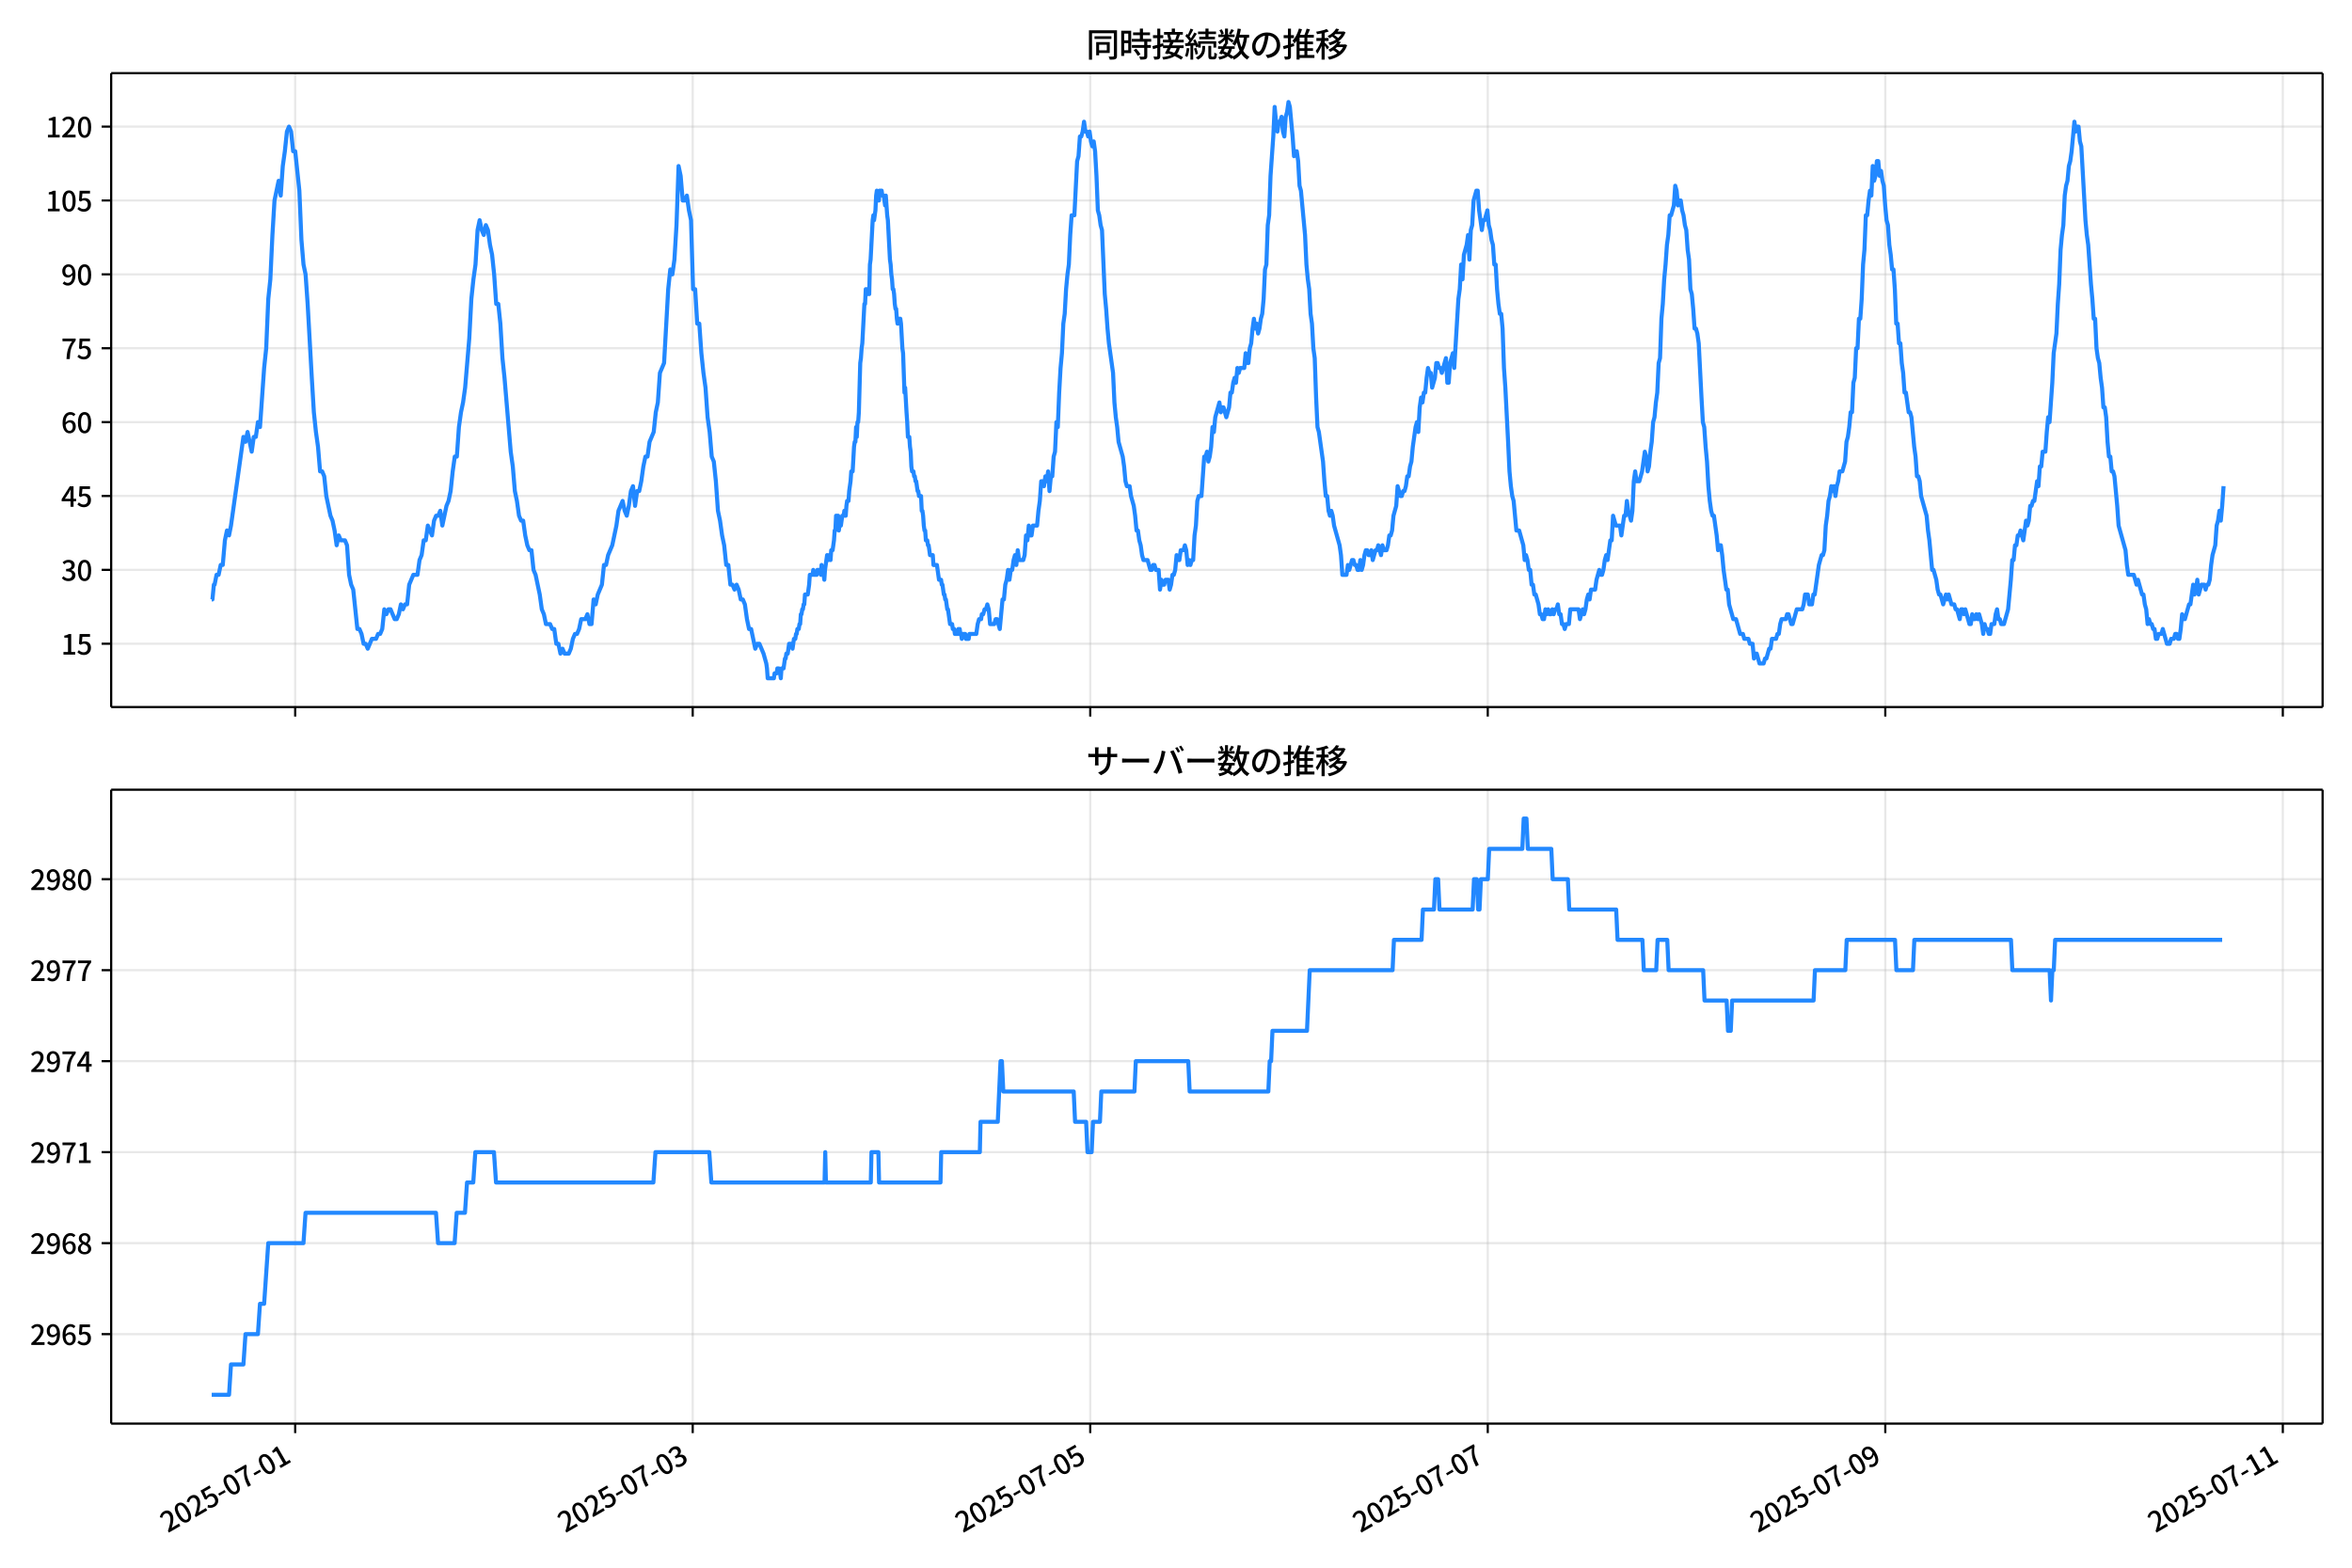 <!DOCTYPE svg  PUBLIC '-//W3C//DTD SVG 1.1//EN'  'http://www.w3.org/Graphics/SVG/1.1/DTD/svg11.dtd'>
<svg version="1.1" viewBox="0 0 864 576" xmlns="http://www.w3.org/2000/svg" xmlns:xlink="http://www.w3.org/1999/xlink">
 <defs>
  <style type="text/css">*{stroke-linejoin: round; stroke-linecap: butt}</style>
 </defs>
 <g id="aa">
  <g id="ab">
   <path d="m0 576h864v-576h-864z" fill="#fff"/>
  </g>
  <g id="ac">
   <g id="ad">
    <path d="m40.84 259.78h812.36v-232.9h-812.36z" fill="#fff"/>
   </g>
   <g id="ae">
    <g id="af">
     <g id="ag">
      <path d="m108.43 259.78v-232.9" clip-path="url(#c)" fill="none" stroke="#b0b0b0" stroke-linecap="square" stroke-opacity=".3" stroke-width=".8"/>
     </g>
     <g id="ah">
      <defs>
       <path id="f" d="m0 0v3.5" stroke="#000" stroke-width=".8"/>
      </defs>
      <use x="108.434" y="259.778" stroke="#000000" stroke-width=".8" xlink:href="#f"/>
     </g>
    </g>
    <g id="ai">
     <g id="aj">
      <path d="m254.46 259.78v-232.9" clip-path="url(#c)" fill="none" stroke="#b0b0b0" stroke-linecap="square" stroke-opacity=".3" stroke-width=".8"/>
     </g>
     <g id="ak">
      <use x="254.464" y="259.778" stroke="#000000" stroke-width=".8" xlink:href="#f"/>
     </g>
    </g>
    <g id="al">
     <g id="am">
      <path d="m400.49 259.78v-232.9" clip-path="url(#c)" fill="none" stroke="#b0b0b0" stroke-linecap="square" stroke-opacity=".3" stroke-width=".8"/>
     </g>
     <g id="an">
      <use x="400.494" y="259.778" stroke="#000000" stroke-width=".8" xlink:href="#f"/>
     </g>
    </g>
    <g id="ao">
     <g id="ap">
      <path d="m546.52 259.78v-232.9" clip-path="url(#c)" fill="none" stroke="#b0b0b0" stroke-linecap="square" stroke-opacity=".3" stroke-width=".8"/>
     </g>
     <g id="aq">
      <use x="546.525" y="259.778" stroke="#000000" stroke-width=".8" xlink:href="#f"/>
     </g>
    </g>
    <g id="ar">
     <g id="as">
      <path d="m692.55 259.78v-232.9" clip-path="url(#c)" fill="none" stroke="#b0b0b0" stroke-linecap="square" stroke-opacity=".3" stroke-width=".8"/>
     </g>
     <g id="at">
      <use x="692.555" y="259.778" stroke="#000000" stroke-width=".8" xlink:href="#f"/>
     </g>
    </g>
    <g id="au">
     <g id="av">
      <path d="m838.58 259.78v-232.9" clip-path="url(#c)" fill="none" stroke="#b0b0b0" stroke-linecap="square" stroke-opacity=".3" stroke-width=".8"/>
     </g>
     <g id="aw">
      <use x="838.585" y="259.778" stroke="#000000" stroke-width=".8" xlink:href="#f"/>
     </g>
    </g>
   </g>
   <g id="ax">
    <g id="ay">
     <g id="az">
      <path d="m40.84 236.52h812.36" clip-path="url(#c)" fill="none" stroke="#b0b0b0" stroke-linecap="square" stroke-opacity=".3" stroke-width=".8"/>
     </g>
     <g id="ba">
      <defs>
       <path id="d" d="m0 0h-3.5" stroke="#000" stroke-width=".8"/>
      </defs>
      <use x="40.84" y="236.524" stroke="#000000" stroke-width=".8" xlink:href="#d"/>
     </g>
     <g id="bb">
      <!-- 15 -->
      <g transform="translate(22.44 240.51) scale(.1 -.1)">
       <defs>
        <path id="k" transform="scale(.016)" d="m544 0v608h1037v3277h-845v467q333 58 579 147 247 90 451 218h557v-4109h915v-608h-2694z"/>
        <path id="h" transform="scale(.016)" d="m1715-90q-365 0-653 90t-506 237q-217 147-383 307l352 480q134-134 294-246t361-183q202-70 452-70 262 0 473 118 212 119 333 346 122 227 122 541 0 460-247 716-246 256-649 256-224 0-384-64t-365-198l-365 237 141 2240h2387v-627h-1747l-109-1204q154 77 307 118 154 42 340 42 397 0 723-160t518-490q192-329 192-847 0-519-224-887t-586-560q-361-192-777-192z"/>
       </defs>
       <use xlink:href="#k"/>
       <use transform="translate(57)" xlink:href="#h"/>
      </g>
     </g>
    </g>
    <g id="bc">
     <g id="bd">
      <path d="m40.84 209.38h812.36" clip-path="url(#c)" fill="none" stroke="#b0b0b0" stroke-linecap="square" stroke-opacity=".3" stroke-width=".8"/>
     </g>
     <g id="be">
      <use x="40.84" y="209.38" stroke="#000000" stroke-width=".8" xlink:href="#d"/>
     </g>
     <g id="bf">
      <!-- 30 -->
      <g transform="translate(22.44 213.37) scale(.1 -.1)">
       <defs>
        <path id="r" transform="scale(.016)" d="m1715-90q-371 0-656 90t-503 240q-217 150-377 323l359 474q211-205 479-359 269-153 634-153 269 0 467 92 199 93 311 266t112 423q0 256-125 451t-429 300q-304 106-835 106v551q467 0 732 105 266 106 384 291 119 186 119 423 0 307-192 489-192 183-531 183-269 0-503-119-233-118-438-316l-384 460q282 256 614 413 333 157 737 157 422 0 748-144 327-144 512-413 186-269 186-659 0-403-221-685-221-281-592-422v-26q269-70 490-227t349-400 128-557q0-422-215-726-214-304-573-468-358-163-787-163z"/>
        <path id="a" transform="scale(.016)" d="m1830-90q-460 0-806 275-346 276-535 823-188 547-188 1366 0 820 188 1357 189 538 535 803 346 266 806 266 461 0 800-269 340-269 528-803 189-534 189-1354 0-819-189-1366-188-547-528-823-339-275-800-275zm0 589q237 0 422 185 186 186 288 599 103 413 103 1091 0 679-103 1082-102 403-288 582-185 180-422 180-236 0-422-180-186-179-292-582-105-403-105-1082 0-678 105-1091 106-413 292-599 186-185 422-185z"/>
       </defs>
       <use xlink:href="#r"/>
       <use transform="translate(57)" xlink:href="#a"/>
      </g>
     </g>
    </g>
    <g id="bg">
     <g id="bh">
      <path d="m40.84 182.24h812.36" clip-path="url(#c)" fill="none" stroke="#b0b0b0" stroke-linecap="square" stroke-opacity=".3" stroke-width=".8"/>
     </g>
     <g id="bi">
      <use x="40.84" y="182.236" stroke="#000000" stroke-width=".8" xlink:href="#d"/>
     </g>
     <g id="bj">
      <!-- 45 -->
      <g transform="translate(22.44 186.22) scale(.1 -.1)">
       <defs>
        <path id="q" transform="scale(.016)" d="m2170 0v3072q0 192 12 457 13 266 20 458h-26q-90-179-183-365-92-185-195-364l-921-1415h2579v-576h-3328v493l1875 2957h858v-4717h-691z"/>
       </defs>
       <use xlink:href="#q"/>
       <use transform="translate(57)" xlink:href="#h"/>
      </g>
     </g>
    </g>
    <g id="bk">
     <g id="bl">
      <path d="m40.84 155.09h812.36" clip-path="url(#c)" fill="none" stroke="#b0b0b0" stroke-linecap="square" stroke-opacity=".3" stroke-width=".8"/>
     </g>
     <g id="bm">
      <use x="40.84" y="155.091" stroke="#000000" stroke-width=".8" xlink:href="#d"/>
     </g>
     <g id="bn">
      <!-- 60 -->
      <g transform="translate(22.44 159.08) scale(.1 -.1)">
       <defs>
        <path id="l" transform="scale(.016)" d="m1971-90q-339 0-634 144-294 144-518 435-224 292-352 733-128 442-128 1044 0 678 147 1161 148 483 397 784 250 301 570 445t665 144q397 0 688-147 292-147 490-359l-403-448q-128 154-327 253-198 99-409 99-307 0-567-182-259-182-413-605-153-422-153-1145 0-608 115-1002t326-589q212-195 493-195 212 0 375 121 163 122 259 343t96 522q0 300-90 511-89 212-259 320-169 109-419 109-211 0-451-134t-458-461l-25 538q134 192 313 323t374 201q196 71 375 71 397 0 694-163 298-163 467-490 170-326 170-825 0-468-195-817-195-348-512-544-317-195-701-195z"/>
       </defs>
       <use xlink:href="#l"/>
       <use transform="translate(57)" xlink:href="#a"/>
      </g>
     </g>
    </g>
    <g id="bo">
     <g id="bp">
      <path d="m40.84 127.95h812.36" clip-path="url(#c)" fill="none" stroke="#b0b0b0" stroke-linecap="square" stroke-opacity=".3" stroke-width=".8"/>
     </g>
     <g id="bq">
      <use x="40.84" y="127.947" stroke="#000000" stroke-width=".8" xlink:href="#d"/>
     </g>
     <g id="br">
      <!-- 75 -->
      <g transform="translate(22.44 131.93) scale(.1 -.1)">
       <defs>
        <path id="g" transform="scale(.016)" d="m1235 0q32 646 109 1187t224 1024 384 941 576 938h-2208v627h3027v-455q-409-512-665-989-256-476-397-969t-205-1053-90-1251h-755z"/>
       </defs>
       <use xlink:href="#g"/>
       <use transform="translate(57)" xlink:href="#h"/>
      </g>
     </g>
    </g>
    <g id="bs">
     <g id="bt">
      <path d="m40.84 100.8h812.36" clip-path="url(#c)" fill="none" stroke="#b0b0b0" stroke-linecap="square" stroke-opacity=".3" stroke-width=".8"/>
     </g>
     <g id="bu">
      <use x="40.84" y="100.803" stroke="#000000" stroke-width=".8" xlink:href="#d"/>
     </g>
     <g id="bv">
      <!-- 90 -->
      <g transform="translate(22.44 104.79) scale(.1 -.1)">
       <defs>
        <path id="j" transform="scale(.016)" d="m1562-90q-410 0-708 150-297 151-502 356l403 461q141-160 346-256t422-96q224 0 425 102 202 103 352 333 151 230 237 614 87 384 87 941 0 589-115 970t-323 563-496 182q-205 0-372-118-166-118-262-336t-96-525q0-301 86-512 87-211 259-323 173-112 417-112 224 0 460 141 237 141 448 461l32-544q-134-180-313-314t-371-208-384-74q-391 0-689 166-297 167-467 496-169 330-169 823 0 467 195 816t515 541 698 192q339 0 636-138 298-137 519-419 221-281 349-710t128-1018q0-691-141-1187t-391-807q-249-310-563-461-313-150-652-150z"/>
       </defs>
       <use xlink:href="#j"/>
       <use transform="translate(57)" xlink:href="#a"/>
      </g>
     </g>
    </g>
    <g id="bw">
     <g id="bx">
      <path d="m40.84 73.659h812.36" clip-path="url(#c)" fill="none" stroke="#b0b0b0" stroke-linecap="square" stroke-opacity=".3" stroke-width=".8"/>
     </g>
     <g id="by">
      <use x="40.84" y="73.659" stroke="#000000" stroke-width=".8" xlink:href="#d"/>
     </g>
     <g id="bz">
      <!-- 105 -->
      <g transform="translate(16.74 77.644) scale(.1 -.1)">
       <use xlink:href="#k"/>
       <use transform="translate(57)" xlink:href="#a"/>
       <use transform="translate(114)" xlink:href="#h"/>
      </g>
     </g>
    </g>
    <g id="ca">
     <g id="cb">
      <path d="m40.84 46.514h812.36" clip-path="url(#c)" fill="none" stroke="#b0b0b0" stroke-linecap="square" stroke-opacity=".3" stroke-width=".8"/>
     </g>
     <g id="cc">
      <use x="40.84" y="46.514" stroke="#000000" stroke-width=".8" xlink:href="#d"/>
     </g>
     <g id="cd">
      <!-- 120 -->
      <g transform="translate(16.74 50.5) scale(.1 -.1)">
       <defs>
        <path id="b" transform="scale(.016)" d="m282 0v429q697 621 1164 1136 468 515 701 956 234 442 234 826 0 256-87 451-86 196-262 301-176 106-445 106-275 0-506-151-230-150-422-368l-416 410q301 333 637 518 336 186 803 186 429 0 749-176t496-493 176-745q0-455-224-919t-615-935q-390-470-889-950 186 20 394 36t374 16h1184v-634h-3046z"/>
       </defs>
       <use xlink:href="#k"/>
       <use transform="translate(57)" xlink:href="#b"/>
       <use transform="translate(114)" xlink:href="#a"/>
      </g>
     </g>
    </g>
   </g>
   <g id="ce">
    <path d="m77.765 220.24h.272l.527-5.429h.269l.717-3.619h.759l.763-3.619h.759l.788-9.048.757-3.619.762 1.81.717-3.619 4.563-32.573.761 1.81.761-3.619 1.521 7.239.761-5.429h.761l.761-5.429.761 1.81 1.521-21.715.761-7.239.761-18.096.761-7.239.761-16.287.761-12.667 1.521-7.239.761 5.429.761-10.858.761-5.429.761-7.239.761-1.81.761 1.81.761 7.239h.761l1.521 14.477.761 18.096.761 9.048.761 3.619.761 10.858 1.521 27.144.761 12.667.761 7.239.761 5.429.761 9.048h.761l.761 1.81.761 7.239 1.521 7.239.761 1.81.761 3.619.761 5.429.761-3.619.761 1.81h1.521l.761 1.81.761 10.858.761 3.619.761 1.81 1.521 14.477h.761l.761 1.81.761 3.619h.761l.761 1.81 1.521-3.619h1.521l.761-1.81h.761l.761-1.81.761-7.239.761 1.81.761-1.81h.761l1.521 3.619h.761l.761-1.81.761-3.619.761 1.81.761-1.81h.761l.761-7.239 1.521-3.619h1.521l.761-5.429.761-1.81.761-5.429h.761l.761-5.429 1.521 3.619.761-5.429.761-1.81h.761l.761-1.81.761 5.429 1.521-7.239.761-1.81.761-3.619.761-7.239.761-5.429h.761l.761-10.858.761-5.429.761-3.619.761-5.429 1.521-18.096.761-14.477.761-7.239.761-5.429.761-12.667.761-3.619.761 3.619.761 1.81.761-3.619.761 1.81.761 5.429.761 3.619.761 7.239.761 10.858h.761l.761 7.239.761 12.667.761 7.239 2.282 27.144.761 5.429.761 9.048.761 3.619.761 5.429.761 1.81h.761l.761 5.429.761 3.619.761 1.81h.761l.761 7.239.761 1.81 1.521 7.239.761 5.429.761 1.81.761 3.619h1.521l.761 1.81h.761l.761 5.429h.761l.761 3.619.761-1.81.761 1.81h1.521l.761-1.81.761-3.619.761-1.81h.761l.761-1.81.761-3.619h1.521l.761-1.81.761 3.619h.761l.761-9.048.761 1.81.761-3.619 1.521-3.619.761-7.239h.761l.761-3.619 1.521-3.619 1.521-7.239.761-5.429 1.521-3.619.761 3.619.761 1.81.761-3.619.761-5.429.761-1.81.761 7.239.761-5.429h.761l.761-3.619.761-5.429.761-3.619h.761l.761-5.429 1.521-3.619.761-7.239.761-3.619.761-10.858 1.521-3.619 1.521-27.144.761-7.239.761 1.81.761-5.429.761-12.667.761-21.715.761 3.619.761 9.048h.761l.761-1.81.761 5.429.761 3.619.761 25.335h.761l.761 12.667h.761l.761 10.858.761 7.239.761 5.429.761 10.858.761 5.429.761 9.048.761 1.81.761 7.239.761 10.858.761 3.619.761 5.429.761 3.619.761 7.239h.761l.761 7.239h.761l.761 1.81.761-1.81.761 1.81.761 3.619h.761l.761 1.81.761 5.429.761 3.619h.761l1.521 7.239.761-1.81h.761l1.521 3.619 1.014 3.619.254 1.81.254 3.619h2.282l.254-1.81h.761l.254-1.81h.507l.254 1.81h.254l.254 1.81.254-3.619h.761l.507-3.619h.254l.254-1.81h.507l.507-3.619h1.014l.254 1.81.507-3.619h.507l.254-1.81h.254l.254-1.81h.507l.254-1.81h.254l.254-3.619h.254l.254-1.81h.254l.254-1.81h.254l.254-3.619h1.014l.507-3.619.254-3.619h1.014l.254-1.81.254 1.81h1.014l.254-1.81h1.014l.254 1.81.254-3.619.254 1.81h.254l.507 3.619.254-3.619.761-5.429.254 1.81h.254l.254-1.81h.254l.254 1.81.254-3.619h.507l.507-3.619.254-3.619h.254l.254-5.429h.761l.254 5.429.254-1.81h.507l.507-3.619h.507l.254-1.81.254 1.81h.254l.254-3.619.254-1.81h.507l.254-3.619.507-3.619.254-3.619h.507l.507-9.048.254-1.81h.254l.254-5.429.254 3.619.254-5.429h.254l.254-3.619.507-18.096.254-1.81.254-3.619.254-1.81.761-14.477h.254l.254-5.429.254 1.81.254-1.81.254 1.81.254-1.81.254 1.81.254-10.858.254-1.81.761-14.477.254-1.81.254 1.81.507-3.619.254-5.429.254-1.81.254 3.619h.507l.254-3.619h.761l.254 1.81h.507l.507 3.619.254-3.619.507 7.239.254 1.81.761 14.477.254 1.81.254 3.619.254 1.81.254 3.619h.254l.254 1.81.254 3.619.254 1.81h.254l.254 3.619.254 1.81.254-1.81h.254l.254 1.81.254-1.81.254 1.81.507 9.048.254 1.81.507 14.477.254-1.81.507 9.048.254 3.619.254 5.429h.507l.254 3.619.254 1.81.254 5.429.254 1.81h.507l.254 1.81h.254l.254 1.81h.254l.507 3.619h.254l.254 1.81h.761l.254 5.429h.254l.254 1.81.254 3.619.254 1.81h.254l.254 3.619h.507l.254 1.81h.254l.507 3.619h1.014l.254 3.619h1.268l.761 5.429h.761l.254 1.81h.254l.507 3.619h.254l.254 1.81h.254l.507 3.619h.254l.761 5.429h.761l.254 1.81h.507l.254 1.81h1.014l.254-1.81.254 1.81.254-1.81.254 1.81h.254l.254 1.81.254-1.81h1.014l.254 1.81h1.014l.254-1.81h2.535l.507-3.619.507-1.81h.761l.254-1.81h.507l.507-1.81h.507l.507-1.81.507 1.81.507 5.429h1.521l.507-1.81h.507l1.014 3.619 1.014-10.858h.507l.507-5.429.507-1.81.507-3.619.507 3.619.507-3.619h.507l.507-3.619.507-1.81.507 3.619.507-5.429.507 3.619h1.521l.507-1.81.507-7.239.507 1.81.507-5.429.507 3.619h.507l.507-3.619h1.521l.507-5.429.507-3.619.507-7.239h.507l.507 1.81.507-3.619.507 1.81.507-3.619.507 7.239.507-5.429h.507l.507-7.239.507-1.81.507-10.858.507 1.81.507-12.667.507-9.048.507-5.429.507-10.858.507-3.619.507-9.048.507-5.429.507-3.619.507-10.858.507-7.239h1.014l1.014-19.906.507-1.81.507-7.239h.507l.507-1.81.507-3.619.507 3.619h.507l.507 1.81.507-1.81.507 3.619.507 1.81.507-1.81.507 3.619.507 9.048.507 12.667.507 1.81.507 3.619.507 1.81 1.014 23.525.507 5.429.507 7.239.507 5.429 1.521 10.858.507 10.858.507 5.429.507 3.619.507 5.429 1.521 5.429.507 3.619.507 5.429.507 1.81h1.014l.507 3.619 1.014 3.619.507 3.619.507 5.429h.507l.507 3.619.507 1.81.507 3.619.507 1.81h1.521l1.014 3.619h.507l.507-1.81h.507l.507 1.81h1.014l.507 7.239.507-3.619.507 1.81h.507l.507-1.81h1.014l.507 3.619.507-1.81.507-3.619h.507l.507-1.81.507-5.429.507 1.81h.507l.507-3.619h1.014l.507-1.81.507 1.81.507 5.429.507-1.81.507 1.81.507-1.81h.507l.507-9.048.507-3.619.507-9.048.507-1.81h1.014l1.014-14.477h.507l.507-1.81.507 3.619.507-1.81.507-3.619.507-7.239.507 1.81.507-5.429 1.521-5.429.507 3.619.507-1.81h.507l1.014 3.619 1.014-3.619.507-5.429h.507l.507-3.619.507-1.81.507 1.81.507-5.429.507 1.81.507-1.81h1.521l.507-5.429.507 3.619h.507l.507-5.429.507-1.81.507-5.429.507-3.619.507 3.619.507-1.81.507 3.619.507-1.81.507-3.619.507-1.81.507-5.429.507-10.858.507-1.81.507-14.477.507-3.619.507-14.477 1.014-14.477.507-10.858.507 5.429.507 3.619.507-3.619h.507l.507-1.81.507 5.429.507 1.81.507-7.239.507-1.81.507-3.619.507 1.81 1.014 10.858.507 7.239.507-1.81h.507l.507 3.619.507 9.048.507 1.81 1.521 16.287.507 10.858.507 5.429.507 3.619.507 9.048.507 3.619.507 9.048.507 3.619.507 14.477.507 10.858.507 1.81 1.521 10.858.507 7.239.507 5.429h.507l.507 5.429.507 1.81.507-1.81.507 1.81.507 3.619 2.028 7.239.507 3.619.507 7.239h1.521l.507-3.619.507 1.81 1.014-3.619h.507l.507 1.81h.507l.507 1.81h.507l.507-3.619.507 3.619.507-1.81.507-3.619.507-1.81h.507l.507 1.81h.507l.507-1.81.507 3.619 1.014-3.619h.507l.507-1.81 1.014 3.619.507-3.619.507 1.81h1.014l.507-1.81.507-3.619h.507l.507-1.81.507-5.429 1.014-3.619.507-7.239 1.014 3.619h.507l.507-1.81h.507l.507-1.81.507-3.619h.507l.507-3.619.507-1.81.507-5.429 1.014-7.239.507-1.81.507 3.619.507-9.048.507-3.619.507 1.81.507-3.619h.507l.507-5.429.507-3.619.507 1.81h.507l.507 5.429 1.014-3.619.507-5.429h.507l.507 1.81h.507l.507 1.81 1.521-5.429.507 9.048h.507l.507-7.239 1.014-3.619.507 5.429 1.521-25.335.507-3.619.507-9.048.507 5.429.507-9.048 1.014-3.619.507-3.619.507 9.048.507-10.858.507-1.81.507-9.048 1.014-3.619h.507l.507 7.239 1.014 7.239.507-3.619h.507l1.014-3.619.507 5.429.507 1.81.507 3.619.507 1.81.507 7.239h.507l.507 9.048.507 5.429.507 3.619h.507l.507 5.429.507 14.477.507 7.239 1.014 19.906.507 10.858.507 5.429.507 3.619.507 1.81 1.014 10.858h1.014l1.521 5.429.507 5.429.507-1.81.507 1.81.507 3.619h.507l.507 5.429h.507l.507 3.619h.507l1.014 3.619.507 3.619h.507l.507 1.81h.507l.507-3.619.507 1.81.507-1.81.507 1.81h.507l.507-1.81.507 1.81.507-1.81h.507l.507-1.81.507 3.619h.507l.507 3.619h.507l.507 1.81.507-1.81h1.014l.507-5.429h3.042l.507 3.619 1.014-3.619.507 1.81.507-1.81.507-3.619.507-1.81.507 1.81.507-3.619h1.521l.507-3.619 1.014-3.619.507 1.81h.507l.507-1.81.507-3.619.507-1.81.507 1.81 1.014-7.239h.507l.507-9.048 1.014 3.619h1.521l.507 3.619 1.014-7.239h.507l.507-5.429.507 3.619 1.014 3.619.507-3.619.507-10.858.507-3.619.507 3.619h1.014l1.014-3.619 1.014-7.239.507 1.81.507 5.429.507-1.81.507-5.429.507-3.619.507-7.239.507-1.81.507-5.429.507-3.619.507-10.858.507-1.81.507-14.477.507-5.429.507-9.048.507-5.429.507-7.239.507-3.619.507-7.239h.507l1.014-3.619.507-7.239.507 1.81.507 5.429.507-1.81h.507l.507 3.619.507 1.81.507 3.619.507 1.81.507 7.239.507 3.619.507 10.858.507 1.81.507 5.429.507 7.239h.507l.507 1.81.507 3.619 1.014 19.906.507 9.048.507 1.81.507 7.239.507 5.429.507 9.048.507 5.429.507 3.619.507 1.81h.507l1.014 7.239.507 5.429.507-1.81h.507l.507 3.619.507 5.429 1.014 7.239h.507l.507 5.429 1.521 5.429h1.014l1.521 5.429h1.014l.507 1.81h1.521l.507 1.81h1.014l.507 5.429.507-1.81h.507l1.014 3.619h1.521l.507-1.81h.507l1.014-3.619h.507l.507-3.619h1.521l.507-1.81h.507l.507-3.619.507-1.81h1.521l.507-1.81h.507l1.014 3.619h.507l1.521-5.429h2.028l.507-1.81.507-3.619h1.014l.507 3.619h1.014l.507-3.619h.507l1.521-10.858 1.014-3.619h.507l.507-1.81.507-9.048.507-3.619.507-5.429.507-1.81.507-3.619.507 1.81.507-1.81.507 3.619.507-3.619.507-1.81.507-3.619h1.014l1.014-3.619.507-7.239.507-1.81.507-3.619.507-5.429h.507l.507-10.858.507-1.81.507-10.858h.507l.507-10.858h.507l.507-7.239.507-12.667.507-5.429.507-12.667h.507l.507-5.429.507-3.619.507 1.81.507-10.858.507 5.429.507-1.81.507-5.429h.507l.507 5.429.507-1.81.507 3.619.507 1.81.507 7.239.507 5.429.507 1.81.507 7.239.507 3.619.507 5.429h.507l.507 7.239.507 12.667h.507l.507 7.239h.507l.507 7.239.507 3.619.507 7.239h.507l1.014 7.239h.507l.507 1.81 1.014 10.858.507 3.619.507 7.239h.507l.507 1.81.507 5.429 2.028 7.239.507 5.429.507 3.619 1.014 10.858h.507l1.014 3.619.507 3.619.507 1.81h.507l1.014 3.619 1.014-3.619.507 1.81.507-1.81 1.014 3.619h1.014l.507 1.81h.507l1.014 3.619.507-3.619h.507l.507 1.81.507-1.81 1.521 5.429h.507l.507-3.619.507 1.81h.507l.507-1.81.507 1.81.507-1.81 1.014 3.619.507 3.619.507-3.619.507 1.81h.507l.507 1.81h.507l.507-3.619h1.014l.507-3.619.507-1.81.507 3.619h.507l.507 1.81h1.014l1.521-5.429 1.014-10.858.507-7.239h.507l.507-5.429h.507l.507-3.619h.507l.507-1.81 1.014 3.619 1.014-7.239.507 1.81.507-1.81.507-5.429h.507l.507-1.81h.507l1.014-7.239.507 1.81.507-7.239h.507l.507-5.429h1.014l.507-7.239.507-5.429.507 1.81 1.014-14.477.507-10.858 1.014-7.239.507-10.858.507-7.239.507-12.667.507-5.429.507-3.619.507-10.858.507-3.619.507-1.81.507-5.429.507-1.81.507-3.619 1.014-10.858.507 3.619.507-1.81h.507l.507 5.429.507 1.81 1.521 27.144.507 5.429.507 3.619 1.014 14.477.507 5.429.507 7.239h.507l.507 10.858.507 3.619.507 1.81.507 5.429.507 3.619.507 7.239h.507l.507 3.619.507 9.048.507 5.429h.507l.507 5.429h.507l.507 1.81 1.014 10.858.507 7.239 2.535 9.048.507 5.429.507 3.619h2.028l1.014 3.619.507-1.81 1.521 5.429h.507l.507 3.619.507 1.81.507 5.429.507-1.81.507 1.81h.507l.507 1.81h.507l.507 3.619h.507l.507-1.81h1.014l.507-1.81 1.521 5.429h1.014l.507-1.81h1.014l.507-1.81h.507l.507 1.81h.507l.507-3.619.507-5.429.507 1.81h.507l1.521-5.429h.507l1.014-7.239.507 3.619.507-1.81.507-3.619.507 5.429 1.014-3.619h1.014l.507 1.81.507-1.81h.507l.507-1.81.507-5.429.507-3.619 1.014-3.619.507-7.239.507-1.81.507-3.619.507 3.619.507-5.429.507-7.239v0" clip-path="url(#c)" fill="none" stroke="#28f" stroke-linecap="square" stroke-width="1.5"/>
   </g>
   <g id="cf">
    <path d="m40.84 259.78v-232.9" fill="none" stroke="#000" stroke-linecap="square" stroke-width=".8"/>
   </g>
   <g id="cg">
    <path d="m853.2 259.78v-232.9" fill="none" stroke="#000" stroke-linecap="square" stroke-width=".8"/>
   </g>
   <g id="ch">
    <path d="m40.84 259.78h812.36" fill="none" stroke="#000" stroke-linecap="square" stroke-width=".8"/>
   </g>
   <g id="ci">
    <path d="m40.84 26.88h812.36" fill="none" stroke="#000" stroke-linecap="square" stroke-width=".8"/>
   </g>
   <g id="cj">
    <!-- 同時接続数の推移 -->
    <g transform="translate(399.02 20.88) scale(.12 -.12)">
     <defs>
      <path id="x" transform="scale(.016)" d="m1587 3936h3232v-518h-3232v518zm320-1114h557v-2534h-557v2534zm301 0h2291v-2086h-2291v512h1734v1069h-1734v505zm-1683 2260h5113v-570h-4524v-5056h-589v5626zm4768 0h595v-4896q0-250-67-397t-227-218q-160-77-426-96t-675-19q-13 83-45 192t-77 218q-45 108-89 185 281-13 527-13 247 0 330 0 83 7 118 42 36 35 36 112v4890z"/>
      <path id="v" transform="scale(.016)" d="m2714 4672h3238v-525h-3238v525zm-244-1235h3712v-538h-3712v538zm20-1184h3635v-531h-3635v531zm1523 3155h595v-2310h-595v2310zm832-2451h589v-2823q0-230-61-364-61-135-227-199-167-70-423-86t-633-16q-20 121-78 285-57 163-121 284 275-6 509-9t310-3q77 6 106 28 29 23 29 93v2810zm-2023-1677 487 282q153-160 313-352t294-381q135-189 206-343l-519-313q-64 153-189 348-124 196-278 394-154 199-314 365zm-2086 3718h1619v-4281h-1619v544h1056v3187h-1056v550zm32-1843h1293v-537h-1293v537zm-320 1843h563v-4832h-563v4832z"/>
      <path id="w" transform="scale(.016)" d="m3866 5408h614v-870h-614v870zm-1479-653h3597v-518h-3597v518zm-230-1485h4e3v-518h-4e3v518zm825 922 519 102q64-160 121-342 58-182 96-352 39-170 45-304l-544-128q-6 134-42 313-35 180-83 365-48 186-112 346zm1856 109 589-71q-96-275-202-557-105-281-195-486l-518 77q58 147 122 329 64 183 118 372t86 336zm-2643-2106h3943v-518h-3943v518zm1408 685 602-115q-167-371-362-784t-390-797-362-685l-525 179q160 288 346 666t368 784 323 752zm-659-2157 358 403q352-102 733-240 381-137 752-304 371-166 697-336 327-169 558-329l-384-461q-218 160-532 336-313 176-685 345-371 170-755 323-384 154-742 263zm1894 1114 583-71q-122-550-353-944-230-393-604-662t-922-435q-547-167-1296-269-25 128-93 269-67 141-137 230 678 64 1168 192t819 349q330 221 531 550 202 330 304 791zm-4684 217q396 90 953 240 557 151 1120 311l77-544q-525-154-1053-311-528-156-963-284l-134 588zm121 2093h1965v-563h-1965v563zm819 1248h576v-5229q0-236-51-374t-192-208q-141-77-355-99-214-23-541-16-13 115-64 288t-109 294q205-6 381-6t234 0q64 0 92 28 29 29 29 93v5229z"/>
      <path id="u" transform="scale(.016)" d="m4058 5408h595v-1798h-595v1798zm-1415-563h3443v-499h-3443v499zm231-992h3008v-499h-3008v499zm-224-877h3475v-1203h-531v729h-2432v-729h-512v1203zm1964-877h551v-1881q0-122 22-157 23-35 106-35 25 0 92 0 68 0 135 0t99 0q51 0 83 54t45 224 19 515q90-70 234-131t259-93q-19-429-83-662-64-234-183-326-118-93-316-93-39 0-103 0t-134 0-138 0q-67 0-99 0-237 0-365 64t-176 218q-48 153-48 422v1881zm-1164-6h550v-455q0-243-48-528-48-284-186-579-137-294-409-572-272-279-727-503-70 90-192 208-121 118-230 195 416 205 665 438 250 234 371 474 122 240 164 467 42 228 42 413v442zm-2240 3309 524-192q-121-244-259-503-137-259-275-496t-259-416l-410 173q122 186 246 438 125 253 240 515 116 263 193 481zm716-743 500-230q-224-359-496-756-272-396-548-764-275-368-518-650l-358 205q179 211 377 483 199 272 387 569 189 298 358 592 170 295 298 551zm-1721-665 307 403q166-154 339-340 173-185 320-364t224-327l-326-460q-77 160-218 348-141 189-314 384-172 196-332 356zm1485-832 435 179q128-211 249-458 122-246 215-474 93-227 137-412l-473-211q-32 185-119 422-86 237-201 486-115 250-243 468zm-1530-583q422 26 998 54 576 29 1184 68l7-499q-570-45-1127-84-556-38-992-70l-70 531zm1702-992 436 135q121-276 214-596t118-556l-454-148q-26 237-112 563-86 327-202 602zm-1363 109 499-83q-57-455-163-897-105-441-253-748-51 32-134 73-83 42-170 83-86 42-144 62 148 294 234 697t131 813zm691 627h525v-2861h-525v2861z"/>
      <path id="n" transform="scale(.016)" d="m224 2022h3187v-499h-3187v499zm51 2247h3111v-487h-3111v487zm1127-1735 563-121q-154-320-333-672t-352-679q-173-326-326-582l-532 173q148 243 324 566t345 669q170 346 311 646zm934-832 563-64q-89-480-262-838t-461-614-701-432-976-298q-25 128-99 269t-157 237q659 102 1085 303 426 202 666 554t342 883zm422 3597 519-211q-147-218-298-436-150-217-278-377l-403 186q121 173 252 413 132 240 208 425zm-1203 109h563v-2957h-563v2957zm-1075-320 448 186q134-192 246-420 112-227 157-393l-467-211q-38 172-147 406t-237 432zm1094-1050 397-236q-160-263-400-529-240-265-519-489-278-224-553-378-51 103-141 237-89 135-179 218 269 109 534 294 266 186 493 416 228 231 368 467zm487-204q83-45 246-145 163-99 352-211t346-211 221-150l-327-423q-83 77-230 198-147 122-317 253-170 132-327 250-156 119-259 189l295 250zm1798 396h2311v-556h-2311v556zm115 1178 615-90q-103-640-263-1235t-384-1101q-224-505-512-889-44 57-134 134t-186 157-166 125q275 339 473 796 199 458 340 995 141 538 217 1108zm1223-1510 614-58q-147-1101-445-1940-297-838-813-1443-515-604-1321-1014-26 71-90 177-64 105-134 208-70 102-128 159 742 346 1212 880 471 535 730 1290 260 755 375 1741zm-1005-135q134-851 387-1597 253-745 659-1305 407-560 1002-874-70-57-154-150-83-93-154-189-70-96-121-179-633 371-1056 988-422 618-688 1434-265 816-425 1783l550 89zm-3309-3065 327 416q377-148 754-330 378-182 701-378 324-195 548-368l-416-435q-211 179-519 378-307 198-666 383-358 186-729 334z"/>
      <path id="t" transform="scale(.016)" d="m3686 4378q-64-493-163-1041-99-547-265-1084-192-653-432-1104t-522-688-595-237q-320 0-596 221-275 221-448 621-172 400-172 931 0 537 220 1017 221 480 611 851 391 372 909 583 519 211 1121 211 576 0 1040-186 464-185 793-515 330-329 502-771 173-441 173-941 0-672-278-1194-278-521-816-851-538-329-1318-444l-378 601q166 20 307 42t263 48q307 70 585 217 279 148 496 375 218 227 342 534 125 308 125 692t-122 713q-121 330-358 573-236 243-582 380-346 138-781 138-525 0-935-186-409-185-694-489-284-304-432-656-147-352-147-678 0-365 89-605 90-240 224-355 135-115 276-115t288 144 297 457q151 314 298 800 147 461 246 982 100 522 145 1021l684-12z"/>
      <path id="o" transform="scale(.016)" d="m2995 2925h2893v-519h-2893v519zm0-1280h2893v-519h-2893v519zm-64-1299h3232v-557h-3232v557zm1312 3577h563v-3763h-563v3763zm429 1466 634-141q-154-390-340-794-185-403-339-684l-512 140q103 199 208 458 106 259 195 528 90 269 154 493zm-1472 25 582-147q-153-518-371-1018-217-499-483-931t-573-758q-38 64-109 160-70 96-147 198-77 103-141 160 416 416 733 1034t509 1302zm128-1203h2720v-537h-2720v-4205h-582v4422l313 320h269zm-3174-2157q396 90 953 240 557 151 1120 311l77-544q-525-154-1053-311-528-156-963-284l-134 588zm121 2093h1965v-563h-1965v563zm819 1248h576v-5229q0-236-51-374t-192-208q-141-77-355-99-214-23-541-16-13 115-64 288t-109 294q205-6 381-6t234 0q64 0 92 28 29 29 29 93v5229z"/>
      <path id="m" transform="scale(.016)" d="m4051 5402 595-109q-281-493-729-941t-1107-806q-39 64-106 144t-141 153q-73 74-137 119 608 288 1011 678t614 762zm-77-557h1511v-493h-1863l352 493zm1293 0h109l109 25 384-179q-192-505-496-905t-695-701q-390-301-845-519-454-217-947-358-44 109-137 253t-176 227q448 109 867 294 419 186 777 445 359 259 631 592t419 730v96zm-1990-954 377 307q167-96 336-218 170-121 320-249 151-128 247-237l-397-332q-90 108-237 236t-317 259q-169 132-329 234zm1107-934 595-109q-307-538-803-1031-496-492-1232-876-38 64-102 144t-138 156q-74 77-138 116 455 217 807 483t604 554q253 288 407 563zm-90-589h1460v-506h-1818l358 506zm1268 0h121l109 26 384-167q-192-614-531-1075t-787-794q-448-332-983-553-534-221-1129-355-45 115-132 269-86 153-176 249 551 96 1043 285 493 189 903 473 410 285 714 669t464 883v90zm-2132-1056 410 339q186-102 384-237 198-134 371-275t282-269l-435-371q-103 128-270 272-166 144-361 288t-381 253zm-2150 3533h589v-5376h-589v5376zm-992-1242h2336v-569h-2336v569zm1024-224 365-160q-96-339-231-707-134-368-291-727-157-358-336-672-179-313-365-537-44 128-134 291t-160 272q173 192 339 457 167 266 323 570 157 304 282 618t208 595zm941 1946 416-467q-314-122-695-221-380-99-784-173-403-74-780-131-20 102-71 236-51 135-102 231 358 58 732 138 375 80 711 179t573 208zm-397-2579q58-45 179-170 122-125 266-266 144-140 259-265t160-183l-352-473q-58 102-157 255-99 154-218 317-118 164-227 311-108 147-185 237l275 237z"/>
     </defs>
     <use xlink:href="#x"/>
     <use transform="translate(100)" xlink:href="#v"/>
     <use transform="translate(200)" xlink:href="#w"/>
     <use transform="translate(300)" xlink:href="#u"/>
     <use transform="translate(400)" xlink:href="#n"/>
     <use transform="translate(500)" xlink:href="#t"/>
     <use transform="translate(600)" xlink:href="#o"/>
     <use transform="translate(700)" xlink:href="#m"/>
    </g>
   </g>
  </g>
  <g id="ck">
   <g id="cl">
    <path d="m40.84 523.06h812.36v-232.9h-812.36z" fill="#fff"/>
   </g>
   <g id="cm">
    <g id="cn">
     <g id="co">
      <path d="m108.43 523.06v-232.9" clip-path="url(#e)" fill="none" stroke="#b0b0b0" stroke-linecap="square" stroke-opacity=".3" stroke-width=".8"/>
     </g>
     <g id="cp">
      <use x="108.434" y="523.055" stroke="#000000" stroke-width=".8" xlink:href="#f"/>
     </g>
     <g id="cq">
      <!-- 2025-07-01 -->
      <g transform="translate(61.645 563.33) rotate(-30) scale(.1 -.1)">
       <defs>
        <path id="i" transform="scale(.016)" d="m301 1536v544h1689v-544h-1689z"/>
       </defs>
       <use xlink:href="#b"/>
       <use transform="translate(57)" xlink:href="#a"/>
       <use transform="translate(114)" xlink:href="#b"/>
       <use transform="translate(171)" xlink:href="#h"/>
       <use transform="translate(228)" xlink:href="#i"/>
       <use transform="translate(263.7)" xlink:href="#a"/>
       <use transform="translate(320.7)" xlink:href="#g"/>
       <use transform="translate(377.7)" xlink:href="#i"/>
       <use transform="translate(413.4)" xlink:href="#a"/>
       <use transform="translate(470.4)" xlink:href="#k"/>
      </g>
     </g>
    </g>
    <g id="cr">
     <g id="cs">
      <path d="m254.46 523.06v-232.9" clip-path="url(#e)" fill="none" stroke="#b0b0b0" stroke-linecap="square" stroke-opacity=".3" stroke-width=".8"/>
     </g>
     <g id="ct">
      <use x="254.464" y="523.055" stroke="#000000" stroke-width=".8" xlink:href="#f"/>
     </g>
     <g id="cu">
      <!-- 2025-07-03 -->
      <g transform="translate(207.67 563.33) rotate(-30) scale(.1 -.1)">
       <use xlink:href="#b"/>
       <use transform="translate(57)" xlink:href="#a"/>
       <use transform="translate(114)" xlink:href="#b"/>
       <use transform="translate(171)" xlink:href="#h"/>
       <use transform="translate(228)" xlink:href="#i"/>
       <use transform="translate(263.7)" xlink:href="#a"/>
       <use transform="translate(320.7)" xlink:href="#g"/>
       <use transform="translate(377.7)" xlink:href="#i"/>
       <use transform="translate(413.4)" xlink:href="#a"/>
       <use transform="translate(470.4)" xlink:href="#r"/>
      </g>
     </g>
    </g>
    <g id="cv">
     <g id="cw">
      <path d="m400.49 523.06v-232.9" clip-path="url(#e)" fill="none" stroke="#b0b0b0" stroke-linecap="square" stroke-opacity=".3" stroke-width=".8"/>
     </g>
     <g id="cx">
      <use x="400.494" y="523.055" stroke="#000000" stroke-width=".8" xlink:href="#f"/>
     </g>
     <g id="cy">
      <!-- 2025-07-05 -->
      <g transform="translate(353.7 563.33) rotate(-30) scale(.1 -.1)">
       <use xlink:href="#b"/>
       <use transform="translate(57)" xlink:href="#a"/>
       <use transform="translate(114)" xlink:href="#b"/>
       <use transform="translate(171)" xlink:href="#h"/>
       <use transform="translate(228)" xlink:href="#i"/>
       <use transform="translate(263.7)" xlink:href="#a"/>
       <use transform="translate(320.7)" xlink:href="#g"/>
       <use transform="translate(377.7)" xlink:href="#i"/>
       <use transform="translate(413.4)" xlink:href="#a"/>
       <use transform="translate(470.4)" xlink:href="#h"/>
      </g>
     </g>
    </g>
    <g id="cz">
     <g id="da">
      <path d="m546.52 523.06v-232.9" clip-path="url(#e)" fill="none" stroke="#b0b0b0" stroke-linecap="square" stroke-opacity=".3" stroke-width=".8"/>
     </g>
     <g id="db">
      <use x="546.525" y="523.055" stroke="#000000" stroke-width=".8" xlink:href="#f"/>
     </g>
     <g id="dc">
      <!-- 2025-07-07 -->
      <g transform="translate(499.73 563.33) rotate(-30) scale(.1 -.1)">
       <use xlink:href="#b"/>
       <use transform="translate(57)" xlink:href="#a"/>
       <use transform="translate(114)" xlink:href="#b"/>
       <use transform="translate(171)" xlink:href="#h"/>
       <use transform="translate(228)" xlink:href="#i"/>
       <use transform="translate(263.7)" xlink:href="#a"/>
       <use transform="translate(320.7)" xlink:href="#g"/>
       <use transform="translate(377.7)" xlink:href="#i"/>
       <use transform="translate(413.4)" xlink:href="#a"/>
       <use transform="translate(470.4)" xlink:href="#g"/>
      </g>
     </g>
    </g>
    <g id="dd">
     <g id="de">
      <path d="m692.55 523.06v-232.9" clip-path="url(#e)" fill="none" stroke="#b0b0b0" stroke-linecap="square" stroke-opacity=".3" stroke-width=".8"/>
     </g>
     <g id="df">
      <use x="692.555" y="523.055" stroke="#000000" stroke-width=".8" xlink:href="#f"/>
     </g>
     <g id="dg">
      <!-- 2025-07-09 -->
      <g transform="translate(645.77 563.33) rotate(-30) scale(.1 -.1)">
       <use xlink:href="#b"/>
       <use transform="translate(57)" xlink:href="#a"/>
       <use transform="translate(114)" xlink:href="#b"/>
       <use transform="translate(171)" xlink:href="#h"/>
       <use transform="translate(228)" xlink:href="#i"/>
       <use transform="translate(263.7)" xlink:href="#a"/>
       <use transform="translate(320.7)" xlink:href="#g"/>
       <use transform="translate(377.7)" xlink:href="#i"/>
       <use transform="translate(413.4)" xlink:href="#a"/>
       <use transform="translate(470.4)" xlink:href="#j"/>
      </g>
     </g>
    </g>
    <g id="dh">
     <g id="di">
      <path d="m838.58 523.06v-232.9" clip-path="url(#e)" fill="none" stroke="#b0b0b0" stroke-linecap="square" stroke-opacity=".3" stroke-width=".8"/>
     </g>
     <g id="dj">
      <use x="838.585" y="523.055" stroke="#000000" stroke-width=".8" xlink:href="#f"/>
     </g>
     <g id="dk">
      <!-- 2025-07-11 -->
      <g transform="translate(791.8 563.33) rotate(-30) scale(.1 -.1)">
       <use xlink:href="#b"/>
       <use transform="translate(57)" xlink:href="#a"/>
       <use transform="translate(114)" xlink:href="#b"/>
       <use transform="translate(171)" xlink:href="#h"/>
       <use transform="translate(228)" xlink:href="#i"/>
       <use transform="translate(263.7)" xlink:href="#a"/>
       <use transform="translate(320.7)" xlink:href="#g"/>
       <use transform="translate(377.7)" xlink:href="#i"/>
       <use transform="translate(413.4)" xlink:href="#k"/>
       <use transform="translate(470.4)" xlink:href="#k"/>
      </g>
     </g>
    </g>
   </g>
   <g id="dl">
    <g id="dm">
     <g id="dn">
      <path d="m40.84 490.18h812.36" clip-path="url(#e)" fill="none" stroke="#b0b0b0" stroke-linecap="square" stroke-opacity=".3" stroke-width=".8"/>
     </g>
     <g id="do">
      <use x="40.84" y="490.182" stroke="#000000" stroke-width=".8" xlink:href="#d"/>
     </g>
     <g id="dp">
      <!-- 2965 -->
      <g transform="translate(11.04 494.17) scale(.1 -.1)">
       <use xlink:href="#b"/>
       <use transform="translate(57)" xlink:href="#j"/>
       <use transform="translate(114)" xlink:href="#l"/>
       <use transform="translate(171)" xlink:href="#h"/>
      </g>
     </g>
    </g>
    <g id="dq">
     <g id="dr">
      <path d="m40.84 456.75h812.36" clip-path="url(#e)" fill="none" stroke="#b0b0b0" stroke-linecap="square" stroke-opacity=".3" stroke-width=".8"/>
     </g>
     <g id="ds">
      <use x="40.84" y="456.752" stroke="#000000" stroke-width=".8" xlink:href="#d"/>
     </g>
     <g id="dt">
      <!-- 2968 -->
      <g transform="translate(11.04 460.74) scale(.1 -.1)">
       <defs>
        <path id="p" transform="scale(.016)" d="m1830-90q-441 0-787 163-345 164-547 448-202 285-202 650 0 314 122 557t314 419 403 291v32q-256 186-442 458-185 272-185 643 0 365 176 640t480 425q304 151 694 151 410 0 704-160t457-439q164-278 164-649 0-237-96-448t-234-381q-137-169-291-278v-32q218-115 397-285 179-169 288-406t109-557q0-346-189-628-189-281-532-448-342-166-803-166zm314 2708q205 198 310 419 106 221 106 464 0 211-83 384t-247 272q-163 99-393 99-288 0-480-183-192-182-192-502 0-256 134-429 135-172 359-294t486-230zm-294-2170q236 0 418 89 183 90 285 253 103 164 103 388 0 211-90 367-89 157-246 272-157 116-368 215t-454 195q-244-173-398-426-153-252-153-553 0-237 118-416 119-179 324-282 205-102 461-102z"/>
       </defs>
       <use xlink:href="#b"/>
       <use transform="translate(57)" xlink:href="#j"/>
       <use transform="translate(114)" xlink:href="#l"/>
       <use transform="translate(171)" xlink:href="#p"/>
      </g>
     </g>
    </g>
    <g id="du">
     <g id="dv">
      <path d="m40.84 423.32h812.36" clip-path="url(#e)" fill="none" stroke="#b0b0b0" stroke-linecap="square" stroke-opacity=".3" stroke-width=".8"/>
     </g>
     <g id="dw">
      <use x="40.84" y="423.322" stroke="#000000" stroke-width=".8" xlink:href="#d"/>
     </g>
     <g id="dx">
      <!-- 2971 -->
      <g transform="translate(11.04 427.31) scale(.1 -.1)">
       <use xlink:href="#b"/>
       <use transform="translate(57)" xlink:href="#j"/>
       <use transform="translate(114)" xlink:href="#g"/>
       <use transform="translate(171)" xlink:href="#k"/>
      </g>
     </g>
    </g>
    <g id="dy">
     <g id="dz">
      <path d="m40.84 389.89h812.36" clip-path="url(#e)" fill="none" stroke="#b0b0b0" stroke-linecap="square" stroke-opacity=".3" stroke-width=".8"/>
     </g>
     <g id="ea">
      <use x="40.84" y="389.891" stroke="#000000" stroke-width=".8" xlink:href="#d"/>
     </g>
     <g id="eb">
      <!-- 2974 -->
      <g transform="translate(11.04 393.88) scale(.1 -.1)">
       <use xlink:href="#b"/>
       <use transform="translate(57)" xlink:href="#j"/>
       <use transform="translate(114)" xlink:href="#g"/>
       <use transform="translate(171)" xlink:href="#q"/>
      </g>
     </g>
    </g>
    <g id="ec">
     <g id="ed">
      <path d="m40.84 356.46h812.36" clip-path="url(#e)" fill="none" stroke="#b0b0b0" stroke-linecap="square" stroke-opacity=".3" stroke-width=".8"/>
     </g>
     <g id="ee">
      <use x="40.84" y="356.461" stroke="#000000" stroke-width=".8" xlink:href="#d"/>
     </g>
     <g id="ef">
      <!-- 2977 -->
      <g transform="translate(11.04 360.45) scale(.1 -.1)">
       <use xlink:href="#b"/>
       <use transform="translate(57)" xlink:href="#j"/>
       <use transform="translate(114)" xlink:href="#g"/>
       <use transform="translate(171)" xlink:href="#g"/>
      </g>
     </g>
    </g>
    <g id="eg">
     <g id="eh">
      <path d="m40.84 323.03h812.36" clip-path="url(#e)" fill="none" stroke="#b0b0b0" stroke-linecap="square" stroke-opacity=".3" stroke-width=".8"/>
     </g>
     <g id="ei">
      <use x="40.84" y="323.031" stroke="#000000" stroke-width=".8" xlink:href="#d"/>
     </g>
     <g id="ej">
      <!-- 2980 -->
      <g transform="translate(11.04 327.02) scale(.1 -.1)">
       <use xlink:href="#b"/>
       <use transform="translate(57)" xlink:href="#j"/>
       <use transform="translate(114)" xlink:href="#p"/>
       <use transform="translate(171)" xlink:href="#a"/>
      </g>
     </g>
    </g>
   </g>
   <g id="ek">
    <path d="m77.765 512.47h6.374l.717-11.143h4.563l.761-11.143h4.563l.761-11.143h1.521l1.521-22.287h12.93l.761-11.143h47.916l.761 11.143h6.085l.761-11.143h3.042l.761-11.143h2.282l.761-11.143h6.845l.761 11.143h57.804l.761-11.143h19.775l.761 11.143h41.578l.254-11.143.254 11.143h16.479l.254-11.143h2.535l.254 11.143h22.564l.254-11.143h14.197l.254-11.143h6.338l1.014-22.287h.507l.507 11.143h25.859l.507 11.143h4.056l.507 11.143h1.521l.507-11.143h2.535l.507-11.143h12.169l.507-11.143h19.268l.507 11.143h28.902l.507-11.143h.507l.507-11.143h12.676l1.014-22.287h30.423l.507-11.143h10.141l.507-11.143h4.056l.507-11.143h1.014l.507 11.143h12.169l.507-11.143h1.014l.507 11.143h.507l.507-11.143h2.535l.507-11.143h12.169l.507-11.143h1.014l.507 11.143h8.62l.507 11.143h5.577l.507 11.143h17.24l.507 11.143h9.127l.507 11.143h4.563l.507-11.143h3.549l.507 11.143h12.676l.507 11.143h8.113l.507 11.143h1.014l.507-11.143h29.916l.507-11.143h11.155l.507-11.143h17.747l.507 11.143h6.085l.507-11.143h35.493l.507 11.143h13.69l.507 11.143.507-11.143h.507l.507-11.143h61.353v0" clip-path="url(#e)" fill="none" stroke="#28f" stroke-linecap="square" stroke-width="1.5"/>
   </g>
   <g id="el">
    <path d="m40.84 523.06v-232.9" fill="none" stroke="#000" stroke-linecap="square" stroke-width=".8"/>
   </g>
   <g id="em">
    <path d="m853.2 523.06v-232.9" fill="none" stroke="#000" stroke-linecap="square" stroke-width=".8"/>
   </g>
   <g id="en">
    <path d="m40.84 523.06h812.36" fill="none" stroke="#000" stroke-linecap="square" stroke-width=".8"/>
   </g>
   <g id="eo">
    <path d="m40.84 290.16h812.36" fill="none" stroke="#000" stroke-linecap="square" stroke-width=".8"/>
   </g>
   <g id="ep">
    <!-- サーバー数の推移 -->
    <g transform="translate(399.02 284.16) scale(.12 -.12)">
     <defs>
      <path id="z" transform="scale(.016)" d="m4685 2893q0-621-84-1111-83-489-288-877-204-387-569-691t-928-560l-544 512q448 167 781 371 333 205 550 503 218 298 323 739 106 442 106 1075v1620q0 192-10 339-9 147-22 217h723q-6-70-22-217t-16-339v-1581zm-2304 2086q-7-64-23-199-16-134-16-313v-2317q0-128 6-256 7-128 13-224 7-96 13-140h-710q6 44 12 140 7 96 13 221 7 125 7 259v2317q0 122-10 256-9 135-28 256h723zm-1978-1197q45-12 144-22t237-20q138-9 285-9h4217q237 0 394 13t246 26v-679q-76 7-240 13-163 6-393 6h-4224q-147 0-282-3-134-3-234-10-99-6-150-12v697z"/>
      <path id="s" transform="scale(.016)" d="m621 2854q109-6 265-16 157-9 339-16 183-6 349-6 128 0 352 0t509 0 598 0q314 0 624 0 311 0 586 0t486 0q212 0 327 0 230 0 416 16t301 22v-793q-109 6-308 19-198 13-409 13-109 0-324 0-214 0-489 0t-586 0q-310 0-624 0-313 0-598 0t-509 0-352 0q-262 0-525-10-262-9-428-22v793z"/>
      <path id="y" transform="scale(.016)" d="m4941 5037q83-109 176-269t182-320q90-160 154-288l-416-179q-96 192-240 448t-272 435l416 173zm723 275q83-122 182-282 100-160 196-317 96-156 153-271l-416-186q-102 205-246 454-144 250-279 429l410 173zm-4339-3360q102 262 201 556 100 295 183 612t144 630q61 314 93 602l723-147q-19-83-45-183-26-99-48-195t-42-166q-32-154-86-394t-131-512-164-551q-86-278-182-514-115-301-269-618-153-317-326-618-173-300-346-550l-697 294q301 397 563 874t429 880zm3155 198q-96 250-215 531-118 282-243 567-124 285-246 534-122 250-224 429l659 218q96-179 221-429t253-535q128-284 249-566 122-281 218-525 90-230 195-518 106-288 211-592 106-304 195-589 90-285 154-515l-729-237q-84 352-199 736t-240 768-259 723z"/>
     </defs>
     <use xlink:href="#z"/>
     <use transform="translate(100)" xlink:href="#s"/>
     <use transform="translate(200)" xlink:href="#y"/>
     <use transform="translate(300)" xlink:href="#s"/>
     <use transform="translate(400)" xlink:href="#n"/>
     <use transform="translate(500)" xlink:href="#t"/>
     <use transform="translate(600)" xlink:href="#o"/>
     <use transform="translate(700)" xlink:href="#m"/>
    </g>
   </g>
  </g>
 </g>
 <defs>
  <clipPath id="c">
   <rect x="40.84" y="26.88" width="812.36" height="232.9"/>
  </clipPath>
  <clipPath id="e">
   <rect x="40.84" y="290.16" width="812.36" height="232.9"/>
  </clipPath>
 </defs>
</svg>
